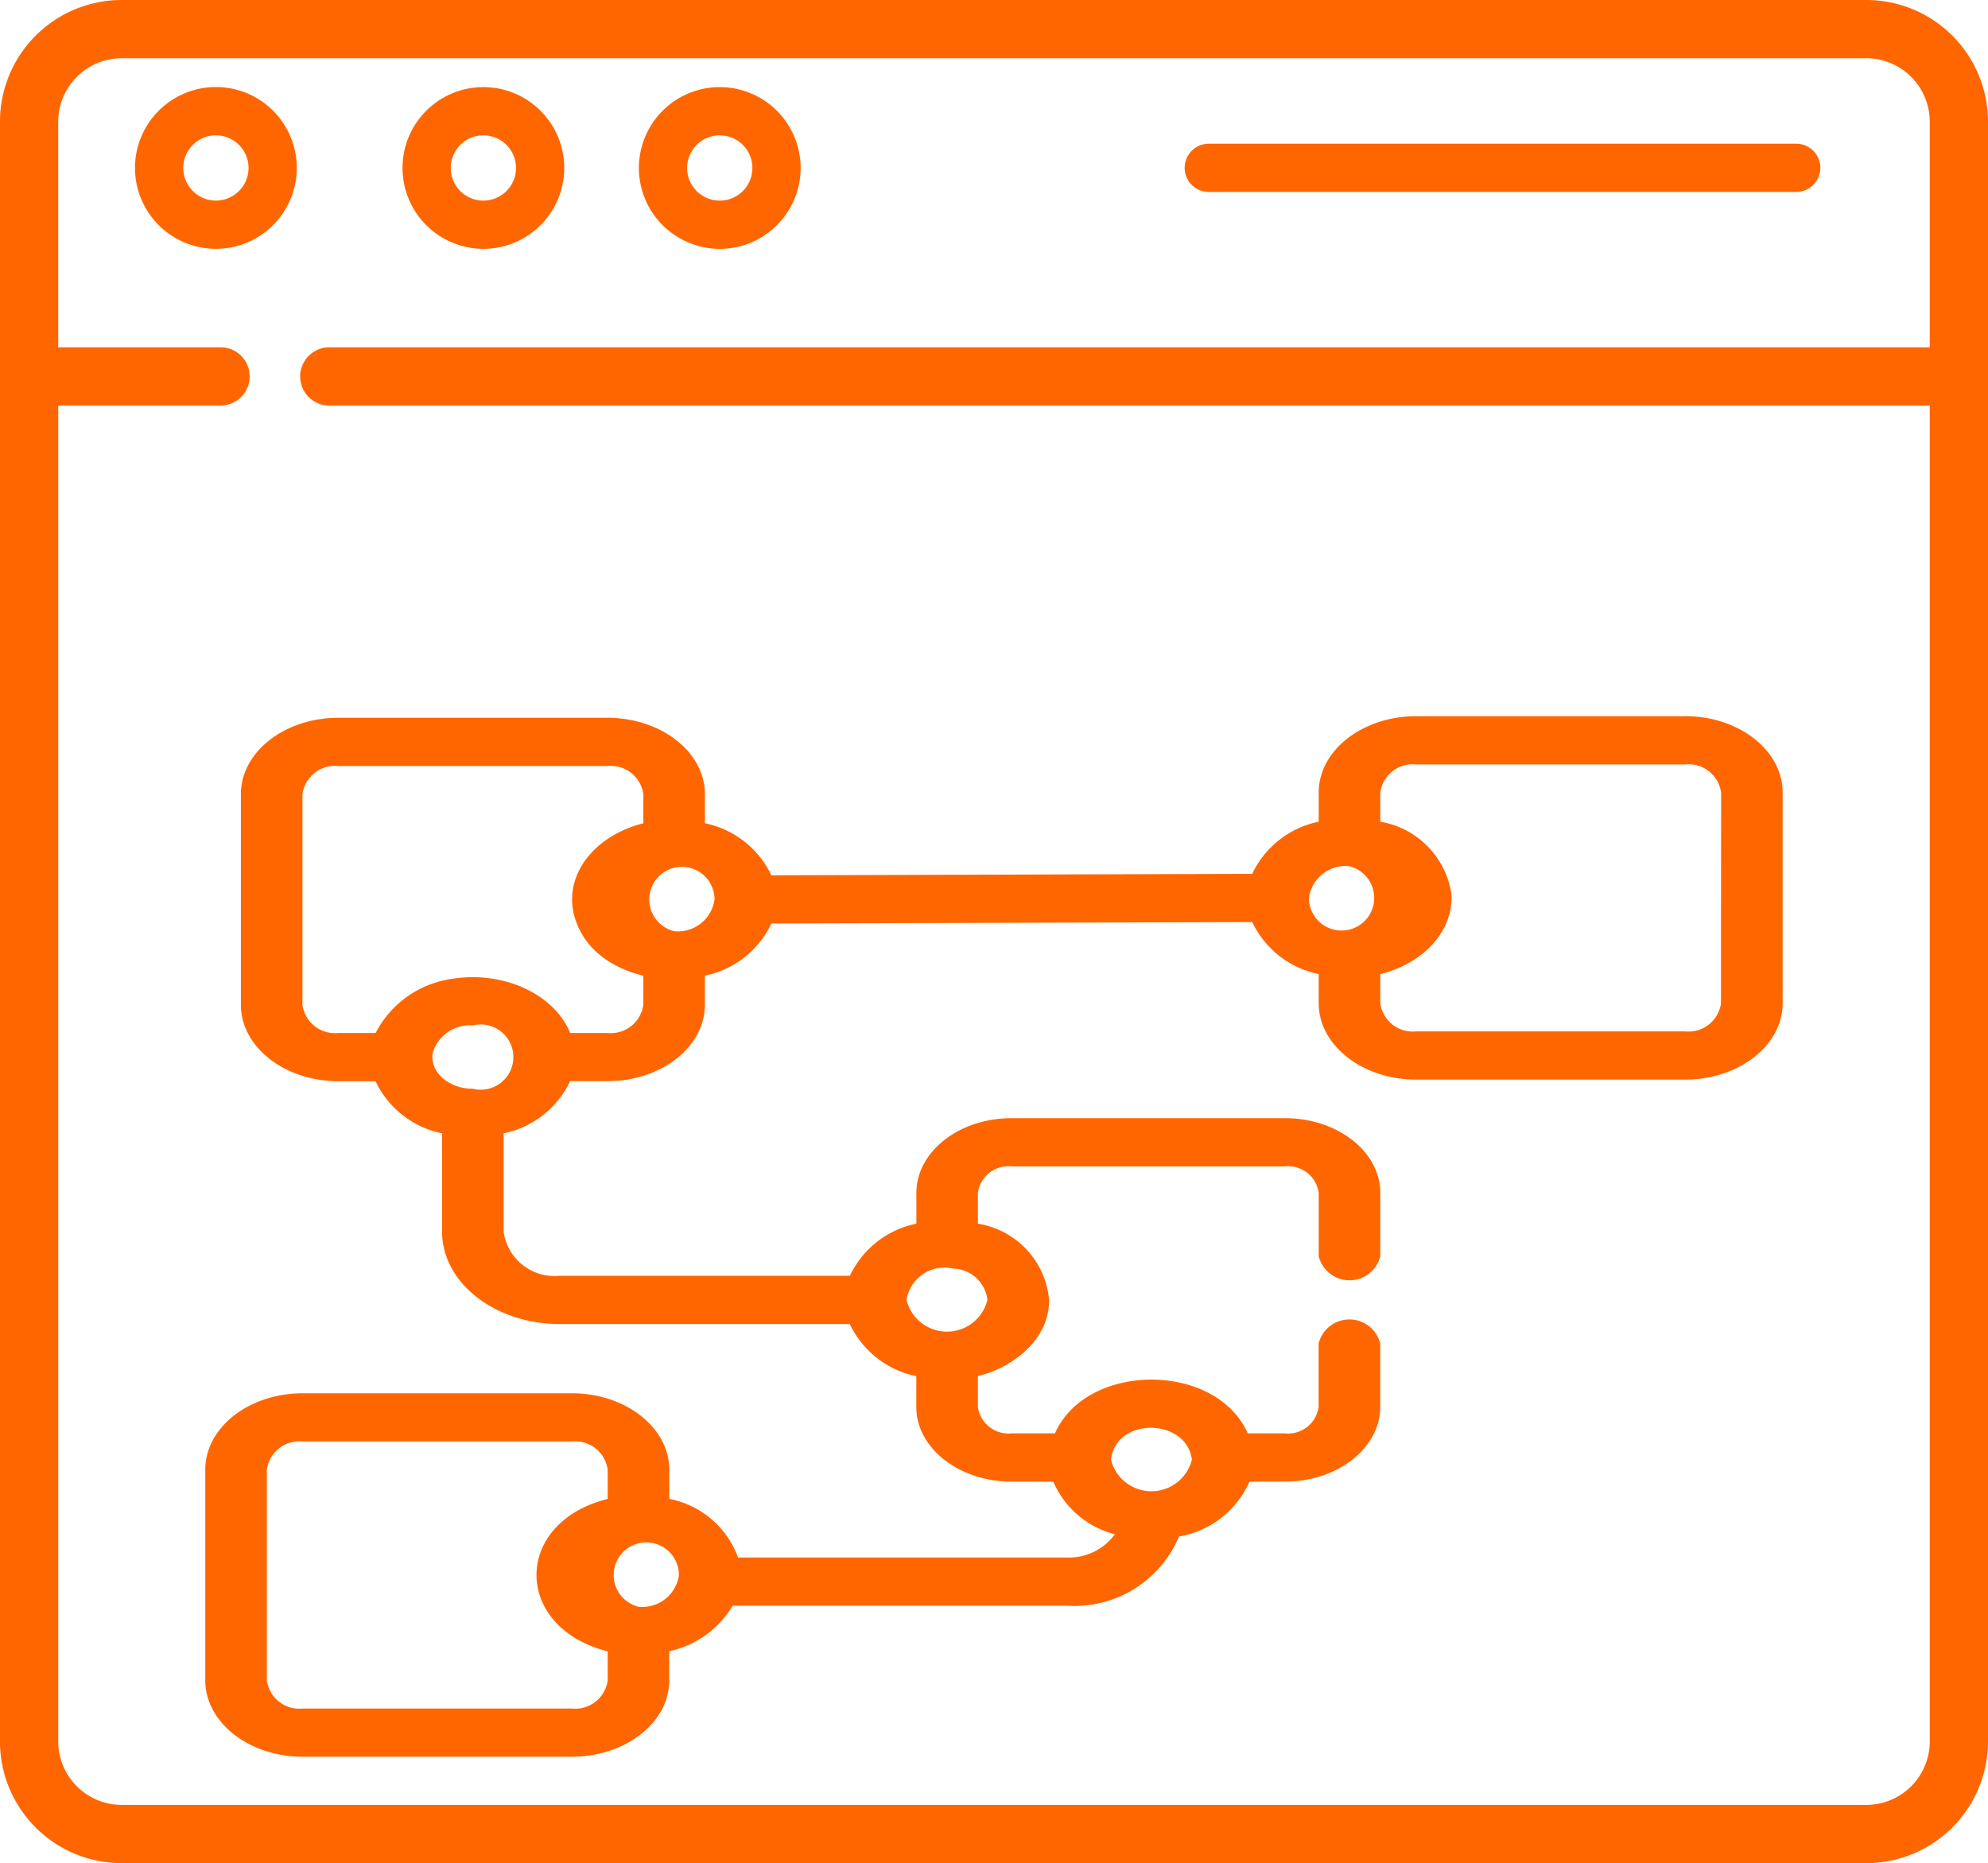 <svg xmlns="http://www.w3.org/2000/svg" width="81.37" height="76.266" viewBox="0 0 81.37 76.266"><defs><style>.a{fill:#f60;}</style></defs><g transform="translate(-0.001 -0.5)"><path class="a" d="M48.621,30.889a3.311,3.311,0,1,0-3.31,3.31A3.314,3.314,0,0,0,48.621,30.889Zm-4.647,0a1.336,1.336,0,1,1,1.337,1.336,1.338,1.338,0,0,1-1.337-1.336Zm0,0" transform="translate(-36.472 -23.514)"/><path class="a" d="M105.072,34.2a3.31,3.31,0,1,0-3.31-3.31A3.314,3.314,0,0,0,105.072,34.2Zm0-4.646a1.336,1.336,0,1,1-1.336,1.336A1.338,1.338,0,0,1,105.072,29.552Zm0,0" transform="translate(-85.286 -23.514)"/><path class="a" d="M164.831,34.2a3.31,3.31,0,1,0-3.311-3.31A3.314,3.314,0,0,0,164.831,34.2Zm0-4.646a1.336,1.336,0,1,1-1.337,1.336A1.338,1.338,0,0,1,164.831,29.552Zm0,0" transform="translate(-135.369 -23.514)"/><path class="a" d="M263.155,47.2H287.2a.987.987,0,0,0,0-1.974H263.155a.987.987,0,0,0,0,1.974Zm0,0" transform="translate(-213.678 -38.843)"/><path class="a" d="M76.394.5H4.978A4.983,4.983,0,0,0,0,5.477V71.789a4.983,4.983,0,0,0,4.977,4.977H76.394a4.983,4.983,0,0,0,4.977-4.977V5.477A4.983,4.983,0,0,0,76.394.5Zm0,73.882H4.978a2.6,2.6,0,0,1-2.593-2.593V17.1H9.029a1.192,1.192,0,1,0,0-2.384H2.384V5.477A2.6,2.6,0,0,1,4.978,2.884H76.394a2.6,2.6,0,0,1,2.593,2.593v9.241H13.479a1.192,1.192,0,0,0,0,2.384H78.987V71.789A2.6,2.6,0,0,1,76.394,74.382Zm0,0" transform="translate(0 0)"/><path class="a" d="M124.428,123.66H113.416c-2.2,0-3.989,1.4-3.989,3.125v1.194a3.857,3.857,0,0,0-2.723,2.135l-19.681.058a3.86,3.86,0,0,0-2.72-2.129V126.85c0-1.723-1.79-3.125-3.989-3.125H69.3c-2.2,0-3.989,1.4-3.989,3.125v8.626c0,1.723,1.79,3.125,3.989,3.125h1.524a3.857,3.857,0,0,0,2.722,2.133v4.033c0,2.081,2.161,3.774,4.818,3.774H90.234a3.858,3.858,0,0,0,2.722,2.132v1.262c0,1.686,1.751,3.057,3.9,3.057h1.707a3.746,3.746,0,0,0,2.521,2.153,2.325,2.325,0,0,1-1.969.954H85.659a3.744,3.744,0,0,0-2.814-2.4V154.5c0-1.723-1.79-3.125-3.989-3.125H67.843c-2.2,0-3.989,1.4-3.989,3.125v8.627c0,1.723,1.79,3.125,3.989,3.125H78.855c2.2,0,3.989-1.4,3.989-3.125v-1.194a3.979,3.979,0,0,0,2.595-1.862H99.118a4.647,4.647,0,0,0,4.592-2.834,3.861,3.861,0,0,0,2.885-2.247h1.449c2.153,0,3.9-1.372,3.9-3.057v-2.6a1.3,1.3,0,0,0-2.52,0v2.6a1.262,1.262,0,0,1-1.383,1.083h-1.518c-1.31-2.945-6.6-2.922-7.892,0H96.859a1.262,1.262,0,0,1-1.383-1.083v-1.262a4.794,4.794,0,0,0,.771-.261c.018-.014,2.145-.855,2.145-2.858a3.473,3.473,0,0,0-2.916-3.119v-1.262a1.262,1.262,0,0,1,1.383-1.083h11.185a1.262,1.262,0,0,1,1.383,1.083v2.6a1.3,1.3,0,0,0,2.52,0v-2.6c0-1.686-1.751-3.057-3.9-3.057H96.859c-2.152,0-3.9,1.372-3.9,3.057v1.262a3.858,3.858,0,0,0-2.722,2.132H78.366a2.1,2.1,0,0,1-2.3-1.8v-4.033a3.857,3.857,0,0,0,2.722-2.133h1.525c2.2,0,3.989-1.4,3.989-3.125v-1.194a3.854,3.854,0,0,0,2.723-2.135l19.681-.058a3.858,3.858,0,0,0,2.72,2.129v1.194c0,1.723,1.79,3.125,3.989,3.125h11.012c2.2,0,3.989-1.4,3.989-3.125v-8.627c0-1.723-1.79-3.125-3.989-3.125ZM81.585,160.113a1.336,1.336,0,1,1,1.656-1.3A1.511,1.511,0,0,1,81.585,160.113Zm-1.26,3.016a1.341,1.341,0,0,1-1.469,1.151H67.843a1.341,1.341,0,0,1-1.469-1.151V154.5a1.341,1.341,0,0,1,1.469-1.151H78.855a1.341,1.341,0,0,1,1.469,1.151V155.7c-3.907.975-3.862,5.274,0,6.238Zm23.91-9.034a1.707,1.707,0,0,1-3.311,0C101.132,152.314,104.036,152.389,104.235,154.1Zm-9.768-7.824a1.448,1.448,0,0,1,1.4,1.282,1.705,1.705,0,0,1-3.312,0A1.573,1.573,0,0,1,94.467,146.271ZM83.042,132.46a1.336,1.336,0,1,1,1.656-1.3A1.512,1.512,0,0,1,83.042,132.46Zm-8.235,6.451c-1,0-1.792-.7-1.637-1.494a1.585,1.585,0,0,1,1.637-1.1,1.336,1.336,0,1,1,0,2.594Zm6.975-3.435a1.341,1.341,0,0,1-1.469,1.151H78.789c-.655-1.6-2.736-2.551-4.819-2.218a4.164,4.164,0,0,0-3.144,2.218H69.3a1.341,1.341,0,0,1-1.469-1.151V126.85A1.341,1.341,0,0,1,69.3,125.7H80.314a1.341,1.341,0,0,1,1.469,1.151v1.194c-1.767.441-3.006,1.763-2.911,3.284.007.013.025,2.233,2.911,2.954Zm28.9-5.675a1.336,1.336,0,1,1-1.656,1.3A1.512,1.512,0,0,1,110.686,129.8Zm15.21,5.61a1.341,1.341,0,0,1-1.469,1.151H113.416a1.341,1.341,0,0,1-1.469-1.151v-1.194c1.8-.449,3.008-1.79,2.91-3.287h0a3.531,3.531,0,0,0-2.91-2.951v-1.194a1.341,1.341,0,0,1,1.469-1.151h11.012a1.341,1.341,0,0,1,1.469,1.151Zm0,0" transform="translate(-55.45 -93.843)"/></g></svg>